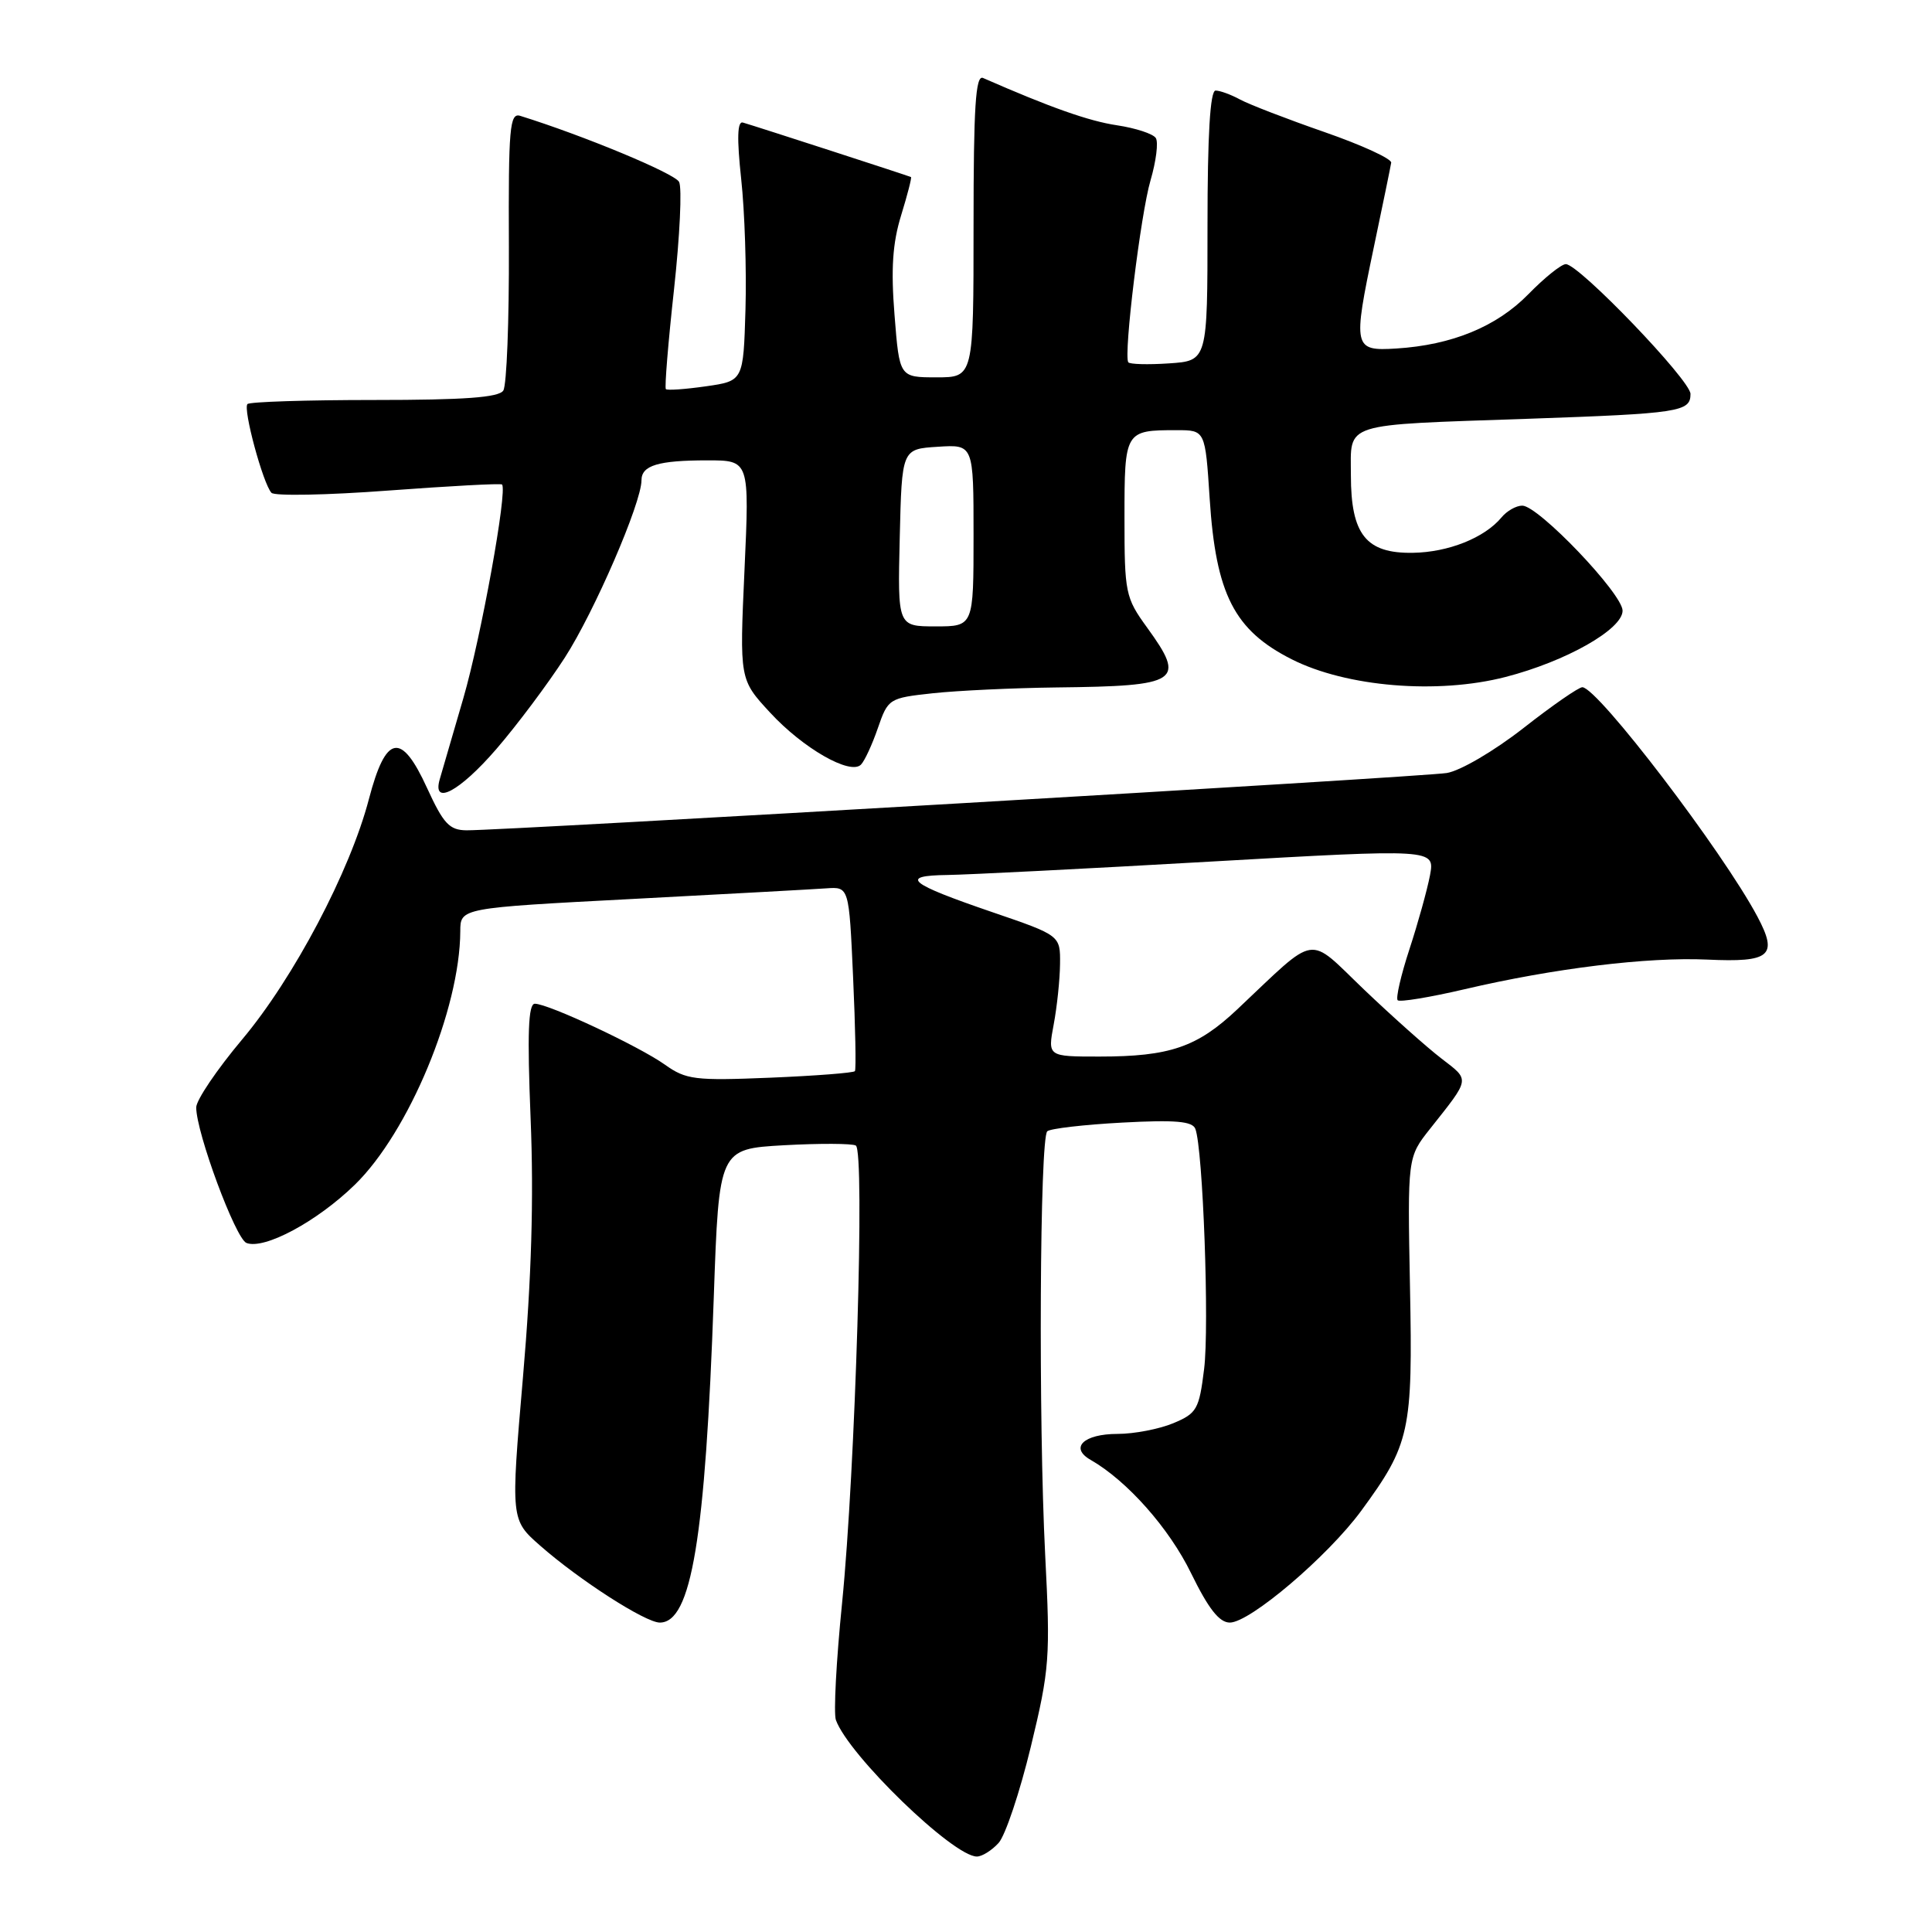 <?xml version="1.0" encoding="UTF-8" standalone="no"?>
<!DOCTYPE svg PUBLIC "-//W3C//DTD SVG 1.1//EN" "http://www.w3.org/Graphics/SVG/1.1/DTD/svg11.dtd" >
<svg xmlns="http://www.w3.org/2000/svg" xmlns:xlink="http://www.w3.org/1999/xlink" version="1.1" viewBox="0 0 256 256">
 <g >
 <path fill="currentColor"
d=" M 132.32 244.20 C 133.21 243.22 135.13 237.48 136.59 231.45 C 139.08 221.15 139.19 219.64 138.49 206.00 C 137.59 188.18 137.77 150.80 138.77 149.90 C 139.17 149.54 143.64 149.02 148.69 148.75 C 155.74 148.37 158.00 148.57 158.39 149.58 C 159.40 152.19 160.26 175.79 159.55 181.41 C 158.89 186.75 158.59 187.28 155.45 188.59 C 153.59 189.36 150.28 190.00 148.09 190.00 C 143.59 190.00 141.69 191.83 144.51 193.44 C 149.34 196.20 154.92 202.49 157.83 208.47 C 160.13 213.17 161.56 215.00 162.96 215.00 C 165.62 215.00 175.92 206.24 180.36 200.20 C 186.84 191.36 187.21 189.68 186.83 170.50 C 186.50 153.34 186.50 153.34 189.50 149.56 C 194.87 142.78 194.80 143.19 191.00 140.26 C 189.07 138.78 184.46 134.67 180.74 131.12 C 173.11 123.82 174.74 123.57 163.95 133.74 C 158.63 138.76 155.00 140.00 145.67 140.00 C 138.82 140.00 138.82 140.00 139.62 135.75 C 140.06 133.41 140.44 129.80 140.46 127.73 C 140.50 123.95 140.50 123.95 131.50 120.87 C 120.36 117.06 119.10 116.02 125.55 115.94 C 128.27 115.90 143.92 115.11 160.32 114.17 C 190.13 112.47 190.13 112.47 189.48 115.99 C 189.11 117.92 187.89 122.32 186.76 125.77 C 185.63 129.22 184.93 132.26 185.20 132.54 C 185.48 132.81 189.48 132.15 194.10 131.07 C 205.94 128.30 218.32 126.79 226.20 127.15 C 234.60 127.54 235.63 126.66 232.87 121.46 C 228.25 112.78 211.79 91.21 209.68 91.06 C 209.22 91.03 205.71 93.46 201.87 96.47 C 197.95 99.53 193.48 102.15 191.69 102.43 C 188.44 102.95 66.71 110.06 61.82 110.02 C 59.55 110.00 58.76 109.15 56.59 104.42 C 53.16 96.91 51.13 97.30 48.88 105.89 C 46.38 115.45 38.92 129.60 32.08 137.74 C 28.74 141.72 26.00 145.77 26.00 146.74 C 26.00 150.08 31.22 164.15 32.66 164.70 C 35.03 165.61 42.01 161.86 47.01 156.99 C 54.16 150.03 60.94 133.74 60.99 123.40 C 61.00 120.31 61.00 120.31 83.75 119.12 C 96.26 118.46 107.85 117.83 109.50 117.71 C 112.50 117.50 112.50 117.50 113.04 129.50 C 113.34 136.10 113.45 141.69 113.28 141.93 C 113.12 142.16 108.07 142.55 102.07 142.80 C 92.06 143.21 90.91 143.07 88.10 141.07 C 84.65 138.62 72.66 133.00 70.87 133.00 C 70.00 133.00 69.85 136.89 70.31 148.25 C 70.74 158.79 70.43 169.34 69.30 182.44 C 67.67 201.38 67.67 201.38 71.59 204.82 C 76.78 209.38 85.52 215.00 87.43 215.00 C 91.61 215.00 93.46 203.89 94.58 171.87 C 95.27 152.24 95.27 152.24 103.89 151.75 C 108.62 151.49 112.91 151.51 113.40 151.79 C 114.62 152.48 113.34 194.78 111.58 212.41 C 110.81 220.06 110.44 227.03 110.76 227.91 C 112.44 232.57 126.30 246.00 129.44 246.00 C 130.13 246.00 131.42 245.19 132.32 244.20 Z  M 65.77 99.25 C 68.50 96.09 72.58 90.64 74.84 87.14 C 78.76 81.06 85.00 66.63 85.00 63.64 C 85.00 61.67 87.22 61.00 93.74 61.00 C 99.31 61.00 99.31 61.00 98.65 75.52 C 97.99 90.04 97.99 90.04 102.04 94.42 C 106.40 99.15 112.66 102.74 114.08 101.32 C 114.56 100.84 115.57 98.66 116.32 96.48 C 117.67 92.57 117.80 92.49 123.60 91.86 C 126.84 91.51 134.22 91.16 140.00 91.09 C 156.31 90.91 157.19 90.32 152.00 83.16 C 149.12 79.19 149.00 78.59 149.00 68.62 C 149.00 57.08 149.05 57.00 155.93 57.00 C 159.70 57.00 159.70 57.00 160.29 66.10 C 161.11 78.74 163.55 83.51 171.14 87.35 C 178.41 91.03 190.47 92.03 199.50 89.70 C 207.49 87.64 215.00 83.39 215.00 80.92 C 215.00 78.68 203.85 67.00 201.71 67.00 C 200.90 67.00 199.66 67.70 198.95 68.57 C 196.70 71.27 191.91 73.18 187.21 73.25 C 181.01 73.35 179.00 70.83 179.00 62.97 C 179.00 55.89 177.56 56.35 202.50 55.49 C 222.56 54.79 224.00 54.57 224.00 52.20 C 224.00 50.39 209.22 35.00 207.48 35.00 C 206.89 35.00 204.66 36.79 202.52 38.98 C 198.32 43.28 192.39 45.72 185.01 46.18 C 179.34 46.53 179.24 46.11 182.03 32.80 C 183.22 27.14 184.26 22.08 184.34 21.56 C 184.43 21.05 180.45 19.22 175.50 17.50 C 170.55 15.78 165.52 13.84 164.32 13.19 C 163.11 12.53 161.65 12.00 161.07 12.00 C 160.35 12.00 160.00 17.90 160.00 29.90 C 160.00 47.81 160.00 47.81 154.90 48.15 C 152.10 48.34 149.67 48.27 149.50 48.00 C 148.87 46.96 151.15 28.31 152.45 23.90 C 153.19 21.37 153.51 18.84 153.15 18.29 C 152.79 17.73 150.47 16.97 148.00 16.60 C 144.26 16.04 139.17 14.24 130.25 10.33 C 129.27 9.91 129.00 14.18 129.00 29.89 C 129.00 50.00 129.00 50.00 124.09 50.00 C 119.18 50.00 119.18 50.00 118.53 41.75 C 118.04 35.64 118.27 32.22 119.40 28.55 C 120.24 25.82 120.83 23.53 120.71 23.46 C 120.49 23.33 100.33 16.79 98.44 16.24 C 97.70 16.02 97.63 18.31 98.21 23.71 C 98.68 28.00 98.93 35.77 98.78 40.99 C 98.50 50.48 98.50 50.48 93.53 51.19 C 90.80 51.58 88.41 51.75 88.23 51.56 C 88.05 51.38 88.53 45.44 89.31 38.36 C 90.08 31.29 90.39 24.87 89.98 24.10 C 89.40 22.98 77.32 17.96 68.93 15.35 C 67.54 14.92 67.36 16.91 67.43 32.68 C 67.47 42.48 67.14 51.06 66.69 51.75 C 66.10 52.67 61.53 53.00 49.61 53.00 C 40.66 53.00 33.09 53.24 32.79 53.54 C 32.17 54.17 34.85 64.09 35.97 65.30 C 36.37 65.74 43.35 65.61 51.47 65.00 C 59.59 64.40 66.36 64.03 66.52 64.20 C 67.27 64.97 63.74 84.44 61.40 92.50 C 59.96 97.45 58.55 102.29 58.27 103.25 C 57.23 106.84 60.90 104.89 65.77 99.25 Z  M 119.22 71.25 C 119.50 59.50 119.50 59.50 124.25 59.20 C 129.00 58.89 129.00 58.89 129.00 70.95 C 129.00 83.00 129.00 83.00 123.97 83.00 C 118.94 83.00 118.94 83.00 119.22 71.25 Z "/>
</g>
</svg>